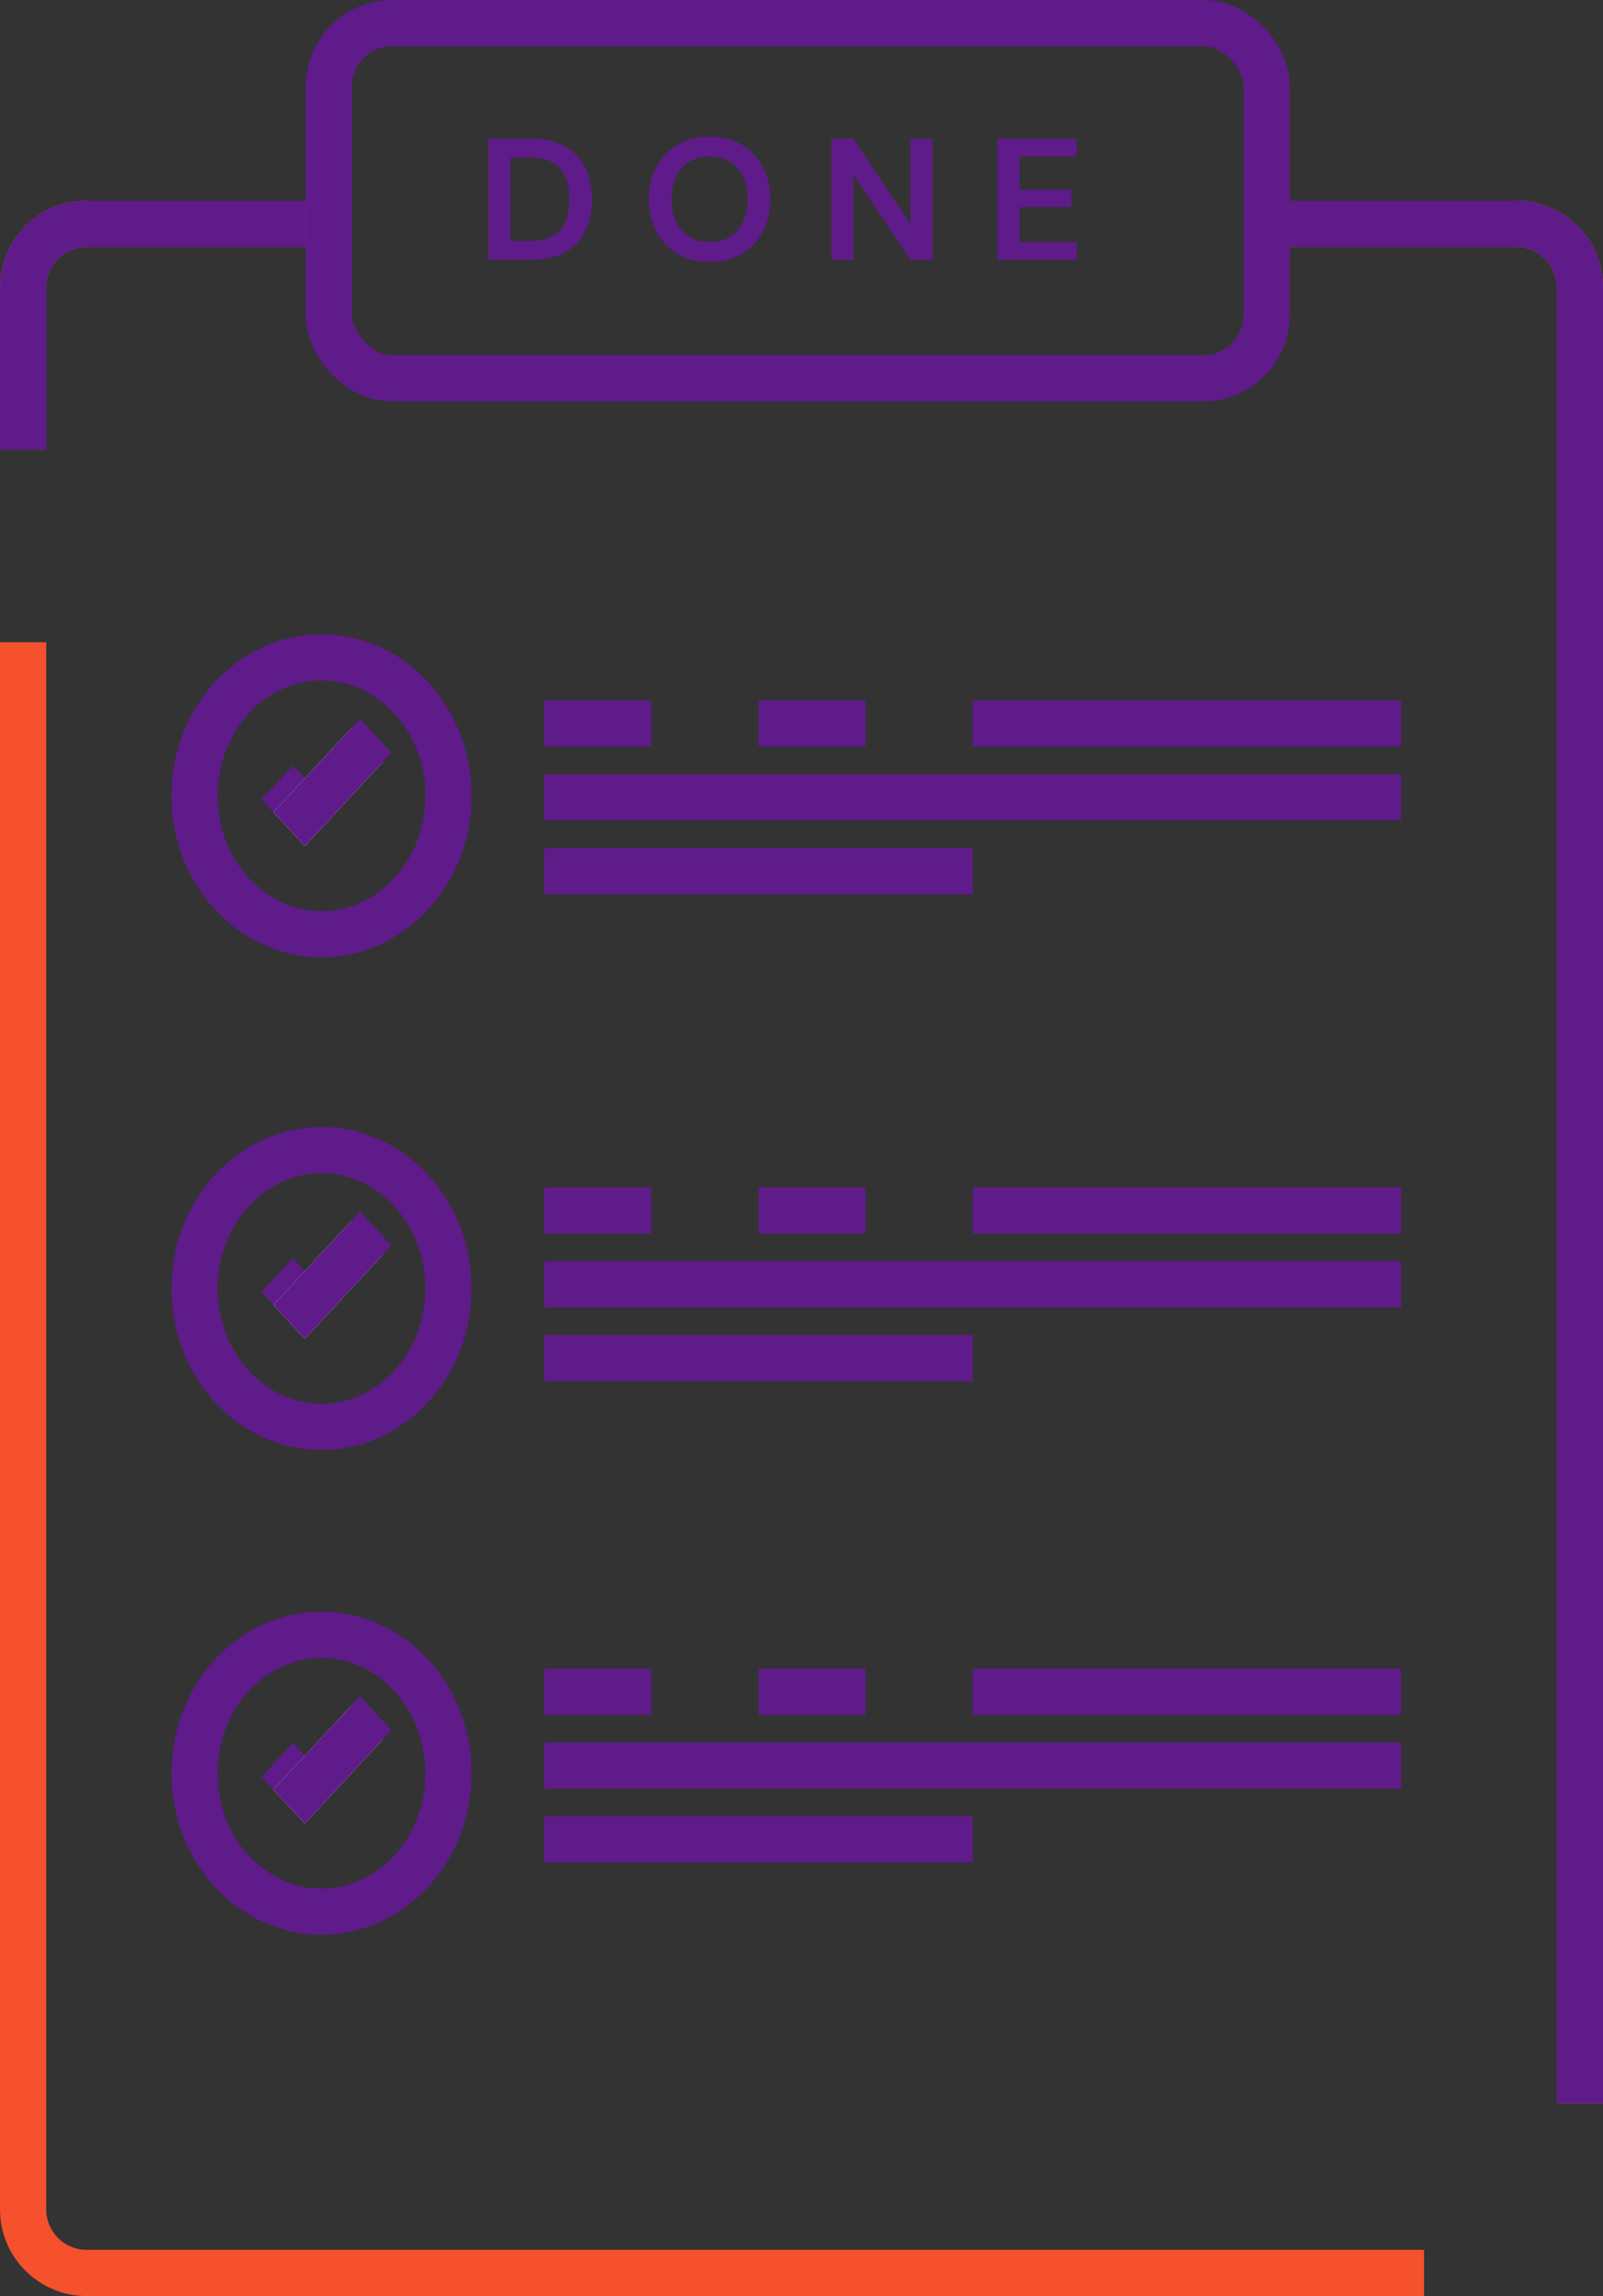 <svg width="185" height="265" viewBox="0 0 185 265" fill="none" xmlns="http://www.w3.org/2000/svg">
<rect x="0" y="0" width="185" height="265" fill="#333333" stroke="none"/>
<path fill-rule="evenodd" clip-rule="evenodd" d="M35.279 23.164H10C4.477 23.164 0 27.642 0 33.164V51.888H5.333V33.164C5.333 30.587 7.423 28.498 10 28.498H35.279V23.164ZM148.86 28.498H175C177.577 28.498 179.667 30.587 179.667 33.164V242.762H185V33.164C185 27.642 180.523 23.164 175 23.164H148.86V28.498ZM10 259.667H164.349V265H10C4.477 265 0 260.523 0 255V74.126H5.333V255C5.333 257.577 7.423 259.667 10 259.667Z" fill="#F4512C"/>
<path fill-rule="evenodd" clip-rule="evenodd" d="M10 23.164H35.279V28.498H10C7.423 28.498 5.333 30.587 5.333 33.164V51.888H0V33.164C0 27.642 4.477 23.164 10 23.164ZM175 28.498H148.86V23.164H175C180.523 23.164 185 27.642 185 33.164V242.762H179.667V33.164C179.667 30.587 177.577 28.498 175 28.498Z" fill="#5E1B89"/>
<rect x="37.946" y="2.667" width="108.248" height="40.996" rx="7.333" stroke="#5E1B89" stroke-width="5.333"/>
<line y1="-2.667" x2="7.352" y2="-2.667" transform="matrix(0.68 0.733 -0.68 0.733 30.181 92.261)" stroke="#5E1B89" stroke-width="5.333"/>
<line y1="-2.667" x2="13.233" y2="-2.667" transform="matrix(0.68 -0.733 0.68 0.733 35.184 97.648)" stroke="white" stroke-width="5.333"/>
<line y1="-2.667" x2="14.703" y2="-2.667" transform="matrix(0.68 -0.733 0.68 0.733 35.184 97.648)" stroke="#5E1B89" stroke-width="5.333"/>
<path d="M51.758 91.847C51.758 100.862 45.016 107.827 37.108 107.827C29.199 107.827 22.457 100.862 22.457 91.847C22.457 82.831 29.199 75.866 37.108 75.866C45.016 75.866 51.758 82.831 51.758 91.847Z" stroke="#5E1B89" stroke-width="5.333"/>
<line y1="-2.667" x2="7.352" y2="-2.667" transform="matrix(0.68 0.733 -0.68 0.733 30.181 149.129)" stroke="#5E1B89" stroke-width="5.333"/>
<line y1="-2.667" x2="13.233" y2="-2.667" transform="matrix(0.68 -0.733 0.68 0.733 35.183 154.516)" stroke="white" stroke-width="5.333"/>
<line y1="-2.667" x2="14.703" y2="-2.667" transform="matrix(0.68 -0.733 0.68 0.733 35.183 154.516)" stroke="#5E1B89" stroke-width="5.333"/>
<path d="M51.758 148.715C51.758 157.73 45.016 164.696 37.108 164.696C29.199 164.696 22.457 157.73 22.457 148.715C22.457 139.7 29.199 132.734 37.108 132.734C45.016 132.734 51.758 139.7 51.758 148.715Z" stroke="#5E1B89" stroke-width="5.333"/>
<line y1="-2.667" x2="7.352" y2="-2.667" transform="matrix(0.68 0.733 -0.68 0.733 30.181 205.071)" stroke="#5E1B89" stroke-width="5.333"/>
<line y1="-2.667" x2="13.233" y2="-2.667" transform="matrix(0.68 -0.733 0.68 0.733 35.183 210.458)" stroke="white" stroke-width="5.333"/>
<line y1="-2.667" x2="14.703" y2="-2.667" transform="matrix(0.68 -0.733 0.68 0.733 35.183 210.458)" stroke="#5E1B89" stroke-width="5.333"/>
<path d="M51.758 204.657C51.758 213.672 45.016 220.638 37.108 220.638C29.199 220.638 22.457 213.672 22.457 204.657C22.457 195.642 29.199 188.676 37.108 188.676C45.016 188.676 51.758 195.642 51.758 204.657Z" stroke="#5E1B89" stroke-width="5.333"/>
<line x1="62.814" y1="83.505" x2="75.175" y2="83.505" stroke="#5E1B89" stroke-width="5.333"/>
<line x1="87.536" y1="83.505" x2="99.897" y2="83.505" stroke="#5E1B89" stroke-width="5.333"/>
<line x1="112.259" y1="83.505" x2="161.703" y2="83.505" stroke="#5E1B89" stroke-width="5.333"/>
<line x1="62.814" y1="92.024" x2="161.703" y2="92.024" stroke="#5E1B89" stroke-width="5.333"/>
<line x1="62.814" y1="100.543" x2="112.259" y2="100.543" stroke="#5E1B89" stroke-width="5.333"/>
<line x1="62.814" y1="195.261" x2="75.175" y2="195.26" stroke="#5E1B89" stroke-width="5.333"/>
<line x1="87.536" y1="195.261" x2="99.897" y2="195.261" stroke="#5E1B89" stroke-width="5.333"/>
<line x1="112.259" y1="195.261" x2="161.703" y2="195.261" stroke="#5E1B89" stroke-width="5.333"/>
<line x1="62.814" y1="203.779" x2="161.703" y2="203.779" stroke="#5E1B89" stroke-width="5.333"/>
<line x1="62.814" y1="212.298" x2="112.259" y2="212.298" stroke="#5E1B89" stroke-width="5.333"/>
<line x1="62.814" y1="139.708" x2="75.175" y2="139.708" stroke="#5E1B89" stroke-width="5.333"/>
<line x1="87.536" y1="139.708" x2="99.897" y2="139.708" stroke="#5E1B89" stroke-width="5.333"/>
<line x1="112.259" y1="139.708" x2="161.703" y2="139.708" stroke="#5E1B89" stroke-width="5.333"/>
<line x1="62.814" y1="148.227" x2="161.703" y2="148.227" stroke="#5E1B89" stroke-width="5.333"/>
<line x1="62.814" y1="156.745" x2="112.259" y2="156.745" stroke="#5E1B89" stroke-width="5.333"/>
<path d="M56.36 30V16H61.14C62.78 16 64.127 16.293 65.18 16.88C66.247 17.453 67.033 18.267 67.54 19.32C68.06 20.36 68.32 21.587 68.32 23C68.32 24.413 68.06 25.647 67.54 26.7C67.033 27.74 66.247 28.553 65.18 29.14C64.127 29.713 62.78 30 61.14 30H56.36ZM58.92 27.8H61.02C62.193 27.8 63.12 27.613 63.8 27.24C64.48 26.853 64.967 26.307 65.26 25.6C65.553 24.88 65.7 24.013 65.7 23C65.7 22 65.553 21.14 65.26 20.42C64.967 19.7 64.48 19.147 63.8 18.76C63.12 18.373 62.193 18.18 61.02 18.18H58.92V27.8ZM81.904 30.24C80.504 30.24 79.278 29.933 78.224 29.32C77.184 28.707 76.364 27.86 75.764 26.78C75.178 25.687 74.884 24.427 74.884 23C74.884 21.573 75.178 20.32 75.764 19.24C76.364 18.147 77.184 17.293 78.224 16.68C79.278 16.067 80.504 15.76 81.904 15.76C83.291 15.76 84.511 16.067 85.564 16.68C86.618 17.293 87.438 18.147 88.024 19.24C88.611 20.32 88.904 21.573 88.904 23C88.904 24.427 88.611 25.687 88.024 26.78C87.438 27.86 86.618 28.707 85.564 29.32C84.511 29.933 83.291 30.24 81.904 30.24ZM81.904 27.94C83.238 27.94 84.298 27.5 85.084 26.62C85.884 25.74 86.284 24.533 86.284 23C86.284 21.467 85.884 20.26 85.084 19.38C84.298 18.5 83.238 18.06 81.904 18.06C80.571 18.06 79.504 18.5 78.704 19.38C77.904 20.26 77.504 21.467 77.504 23C77.504 24.533 77.904 25.74 78.704 26.62C79.504 27.5 80.571 27.94 81.904 27.94ZM95.93 30V16H98.49L105.07 25.86V16H107.63V30H105.07L98.49 20.16V30H95.93ZM115.11 30V16H124.25V18.06H117.67V21.9H123.65V23.9H117.67V27.94H124.25V30H115.11Z" fill="#5E1B89"/>
</svg>
